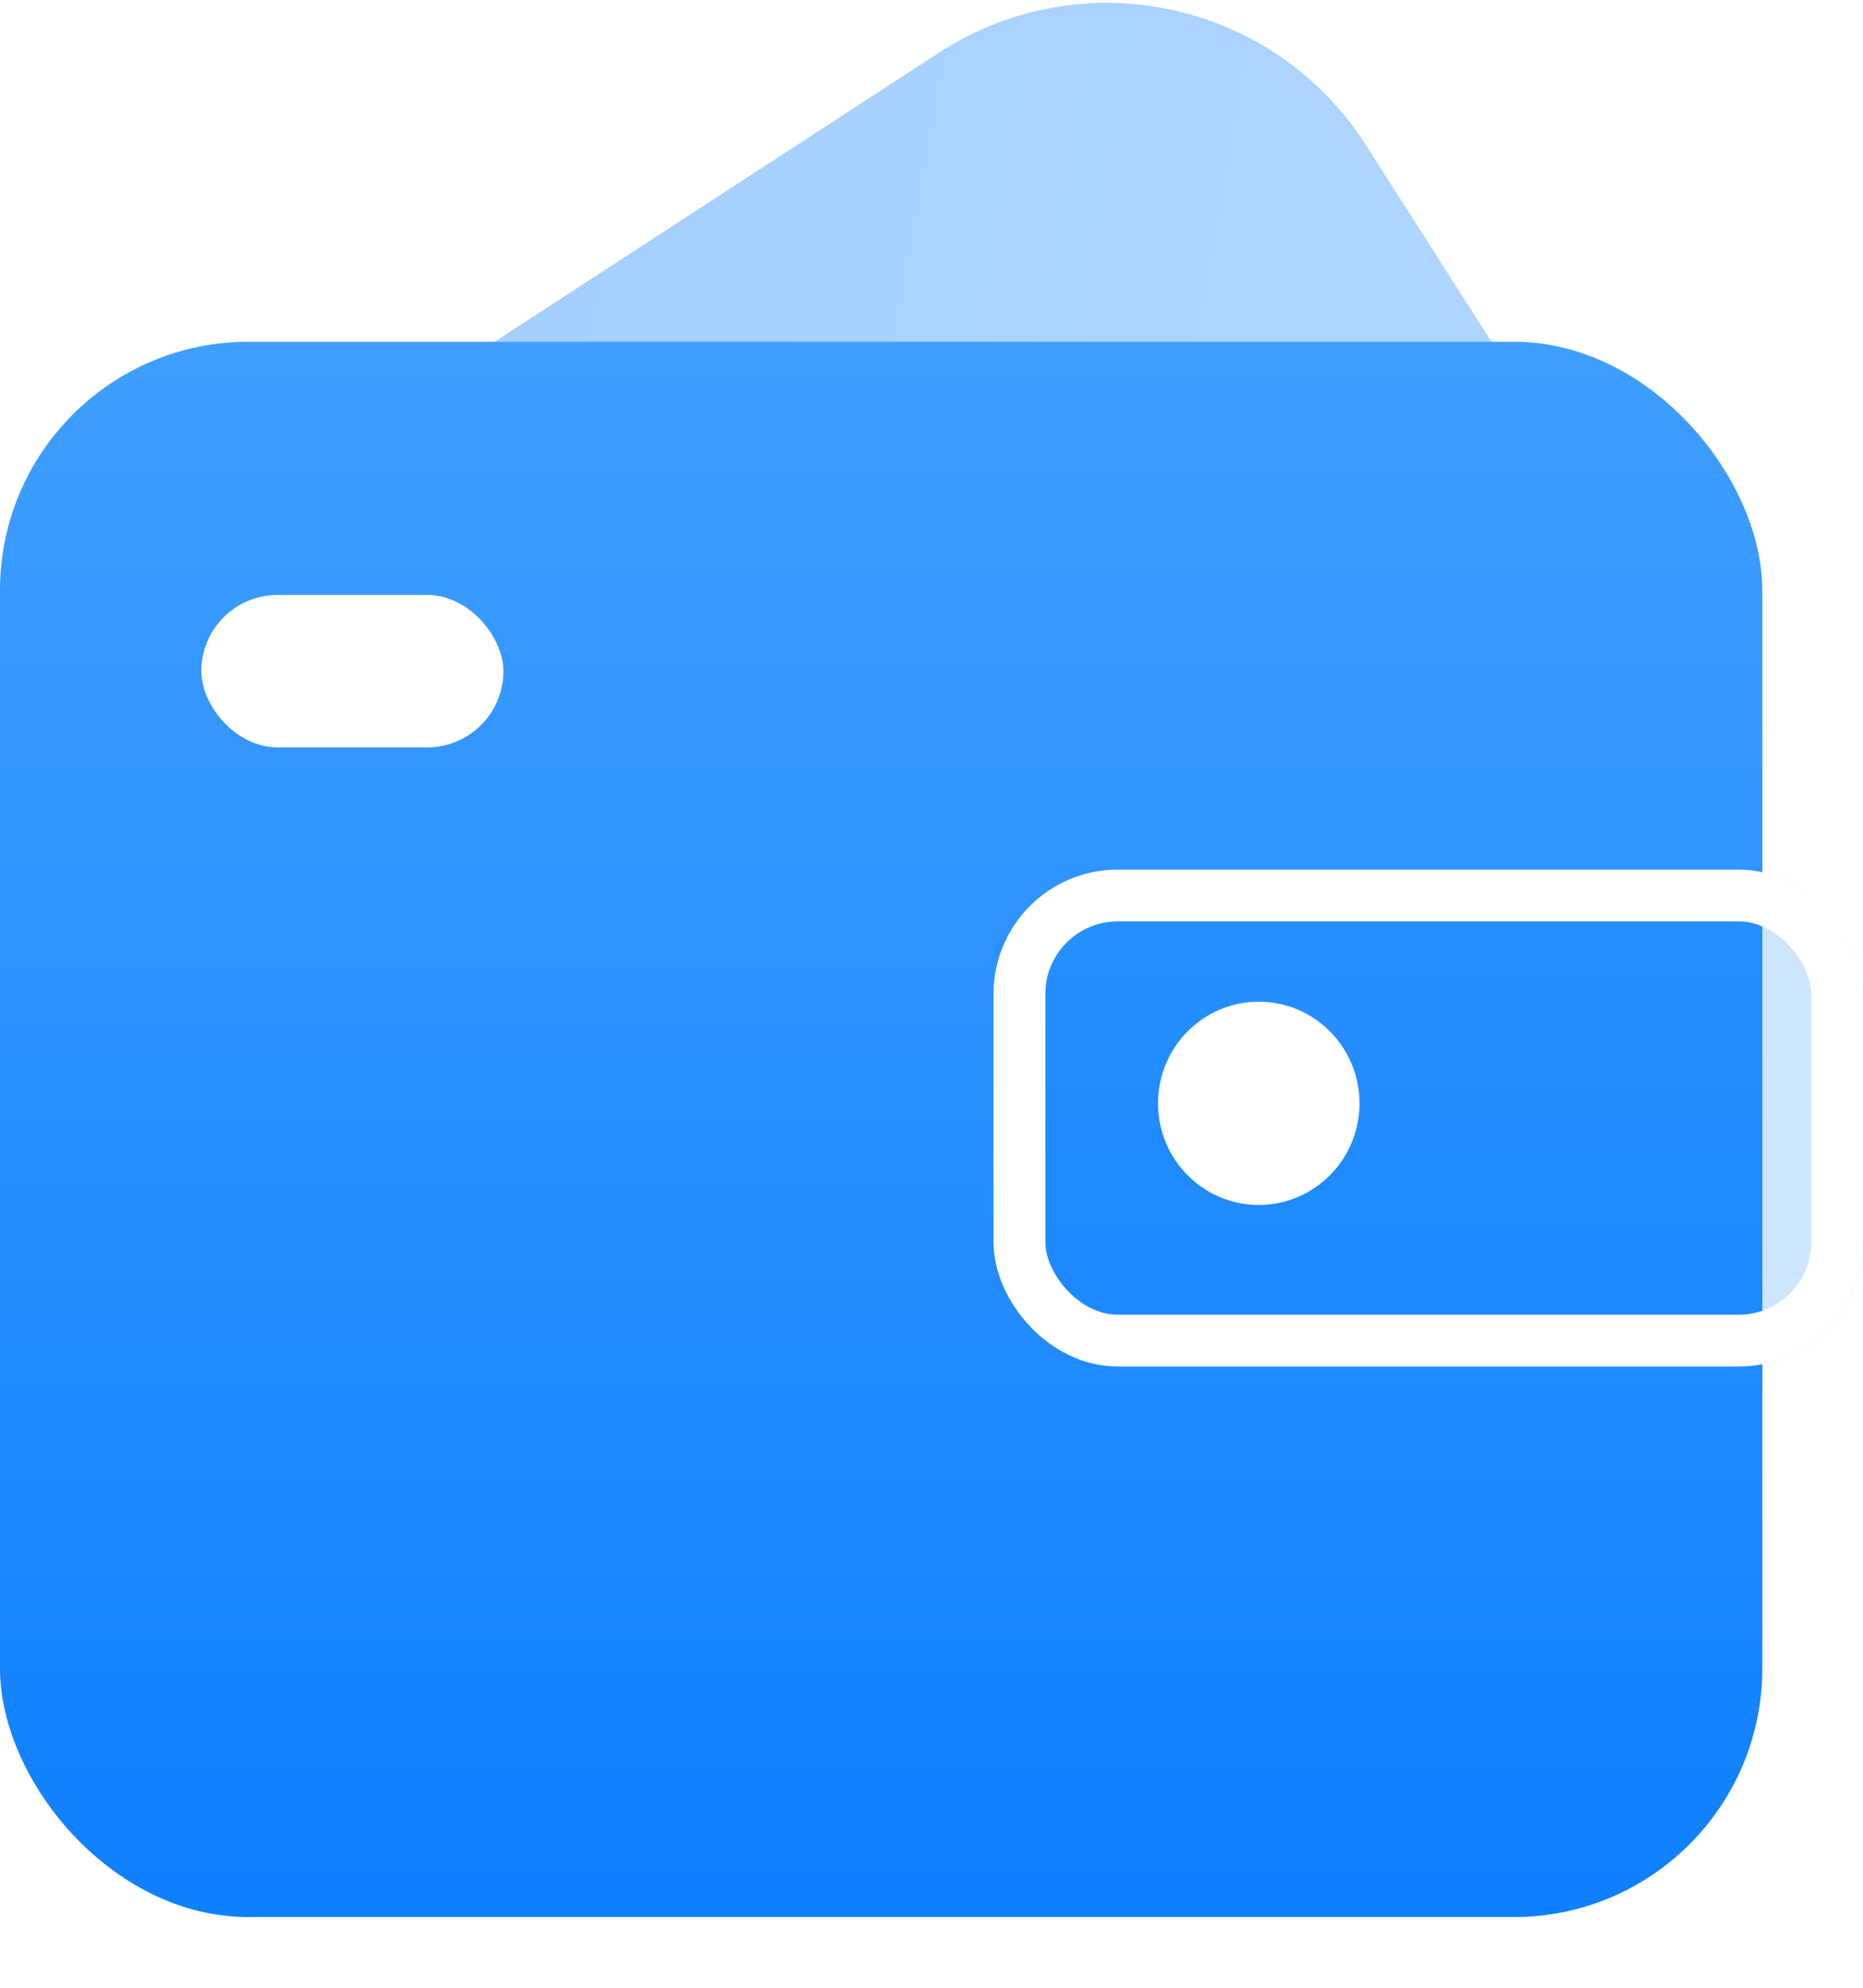 <svg width="15" height="16" viewBox="0 0 15 16" fill="none" xmlns="http://www.w3.org/2000/svg">
<g filter="url(#filter0_b_221_9358)">
<path fill-rule="evenodd" clip-rule="evenodd" d="M0 5.341V10.378L2.963 15.016H8.322L14.189 11.199V6.164L10.999 1.17C10.256 0.006 8.715 -0.327 7.557 0.426L0 5.341Z" fill="url(#paint0_linear_221_9358)" fill-opacity="0.4"/>
</g>
<g filter="url(#filter1_i_221_9358)">
<rect y="2.334" width="14.189" height="12.68" rx="2" fill="url(#paint1_linear_221_9358)"/>
</g>
<g filter="url(#filter2_b_221_9358)">
<rect x="8" y="7" width="7" height="4" rx="1" fill="#0D7FFF" fill-opacity="0.2"/>
<rect x="8.208" y="7.208" width="6.583" height="3.583" rx="0.792" stroke="white" stroke-width="0.417"/>
</g>
<g filter="url(#filter3_di_221_9358)">
<ellipse cx="10.135" cy="8.881" rx="0.811" ry="0.818" fill="white"/>
</g>
<g filter="url(#filter4_d_221_9358)">
<rect x="1.621" y="4.789" width="2.432" height="1.227" rx="0.614" fill="white"/>
</g>
<defs>
<filter id="filter0_b_221_9358" x="-0.417" y="-0.393" width="15.023" height="15.825" filterUnits="userSpaceOnUse" color-interpolation-filters="sRGB">
<feFlood flood-opacity="0" result="BackgroundImageFix"/>
<feGaussianBlur in="BackgroundImageFix" stdDeviation="0.208"/>
<feComposite in2="SourceAlpha" operator="in" result="effect1_backgroundBlur_221_9358"/>
<feBlend mode="normal" in="SourceGraphic" in2="effect1_backgroundBlur_221_9358" result="shape"/>
</filter>
<filter id="filter1_i_221_9358" x="0" y="2.334" width="14.19" height="13.097" filterUnits="userSpaceOnUse" color-interpolation-filters="sRGB">
<feFlood flood-opacity="0" result="BackgroundImageFix"/>
<feBlend mode="normal" in="SourceGraphic" in2="BackgroundImageFix" result="shape"/>
<feColorMatrix in="SourceAlpha" type="matrix" values="0 0 0 0 0 0 0 0 0 0 0 0 0 0 0 0 0 0 127 0" result="hardAlpha"/>
<feOffset dy="0.417"/>
<feGaussianBlur stdDeviation="0.208"/>
<feComposite in2="hardAlpha" operator="arithmetic" k2="-1" k3="1"/>
<feColorMatrix type="matrix" values="0 0 0 0 1 0 0 0 0 1 0 0 0 0 1 0 0 0 0.7 0"/>
<feBlend mode="normal" in2="shape" result="effect1_innerShadow_221_9358"/>
</filter>
<filter id="filter2_b_221_9358" x="6.334" y="5.334" width="10.333" height="7.333" filterUnits="userSpaceOnUse" color-interpolation-filters="sRGB">
<feFlood flood-opacity="0" result="BackgroundImageFix"/>
<feGaussianBlur in="BackgroundImageFix" stdDeviation="0.833"/>
<feComposite in2="SourceAlpha" operator="in" result="effect1_backgroundBlur_221_9358"/>
<feBlend mode="normal" in="SourceGraphic" in2="effect1_backgroundBlur_221_9358" result="shape"/>
</filter>
<filter id="filter3_di_221_9358" x="8.908" y="7.646" width="2.455" height="2.469" filterUnits="userSpaceOnUse" color-interpolation-filters="sRGB">
<feFlood flood-opacity="0" result="BackgroundImageFix"/>
<feColorMatrix in="SourceAlpha" type="matrix" values="0 0 0 0 0 0 0 0 0 0 0 0 0 0 0 0 0 0 127 0" result="hardAlpha"/>
<feOffset/>
<feGaussianBlur stdDeviation="0.208"/>
<feComposite in2="hardAlpha" operator="out"/>
<feColorMatrix type="matrix" values="0 0 0 0 0 0 0 0 0 0.431 0 0 0 0 0.891 0 0 0 1 0"/>
<feBlend mode="normal" in2="BackgroundImageFix" result="effect1_dropShadow_221_9358"/>
<feBlend mode="normal" in="SourceGraphic" in2="effect1_dropShadow_221_9358" result="shape"/>
<feColorMatrix in="SourceAlpha" type="matrix" values="0 0 0 0 0 0 0 0 0 0 0 0 0 0 0 0 0 0 127 0" result="hardAlpha"/>
<feOffset/>
<feGaussianBlur stdDeviation="0.208"/>
<feComposite in2="hardAlpha" operator="arithmetic" k2="-1" k3="1"/>
<feColorMatrix type="matrix" values="0 0 0 0 0.74 0 0 0 0 0.74 0 0 0 0 0.74 0 0 0 0.25 0"/>
<feBlend mode="normal" in2="shape" result="effect2_innerShadow_221_9358"/>
</filter>
<filter id="filter4_d_221_9358" x="1.204" y="4.372" width="3.266" height="2.06" filterUnits="userSpaceOnUse" color-interpolation-filters="sRGB">
<feFlood flood-opacity="0" result="BackgroundImageFix"/>
<feColorMatrix in="SourceAlpha" type="matrix" values="0 0 0 0 0 0 0 0 0 0 0 0 0 0 0 0 0 0 127 0" result="hardAlpha"/>
<feOffset/>
<feGaussianBlur stdDeviation="0.208"/>
<feComposite in2="hardAlpha" operator="out"/>
<feColorMatrix type="matrix" values="0 0 0 0 0 0 0 0 0 0.479 0 0 0 0 0.958 0 0 0 1 0"/>
<feBlend mode="normal" in2="BackgroundImageFix" result="effect1_dropShadow_221_9358"/>
<feBlend mode="normal" in="SourceGraphic" in2="effect1_dropShadow_221_9358" result="shape"/>
</filter>
<linearGradient id="paint0_linear_221_9358" x1="-0.872" y1="7.137" x2="15.228" y2="10.008" gradientUnits="userSpaceOnUse">
<stop stop-color="#0E7FFF"/>
<stop offset="1" stop-color="#41A0FF"/>
</linearGradient>
<linearGradient id="paint1_linear_221_9358" x1="7.298" y1="15.219" x2="7.298" y2="1.964" gradientUnits="userSpaceOnUse">
<stop stop-color="#0E7FFF"/>
<stop offset="1" stop-color="#41A0FF"/>
</linearGradient>
</defs>
</svg>
